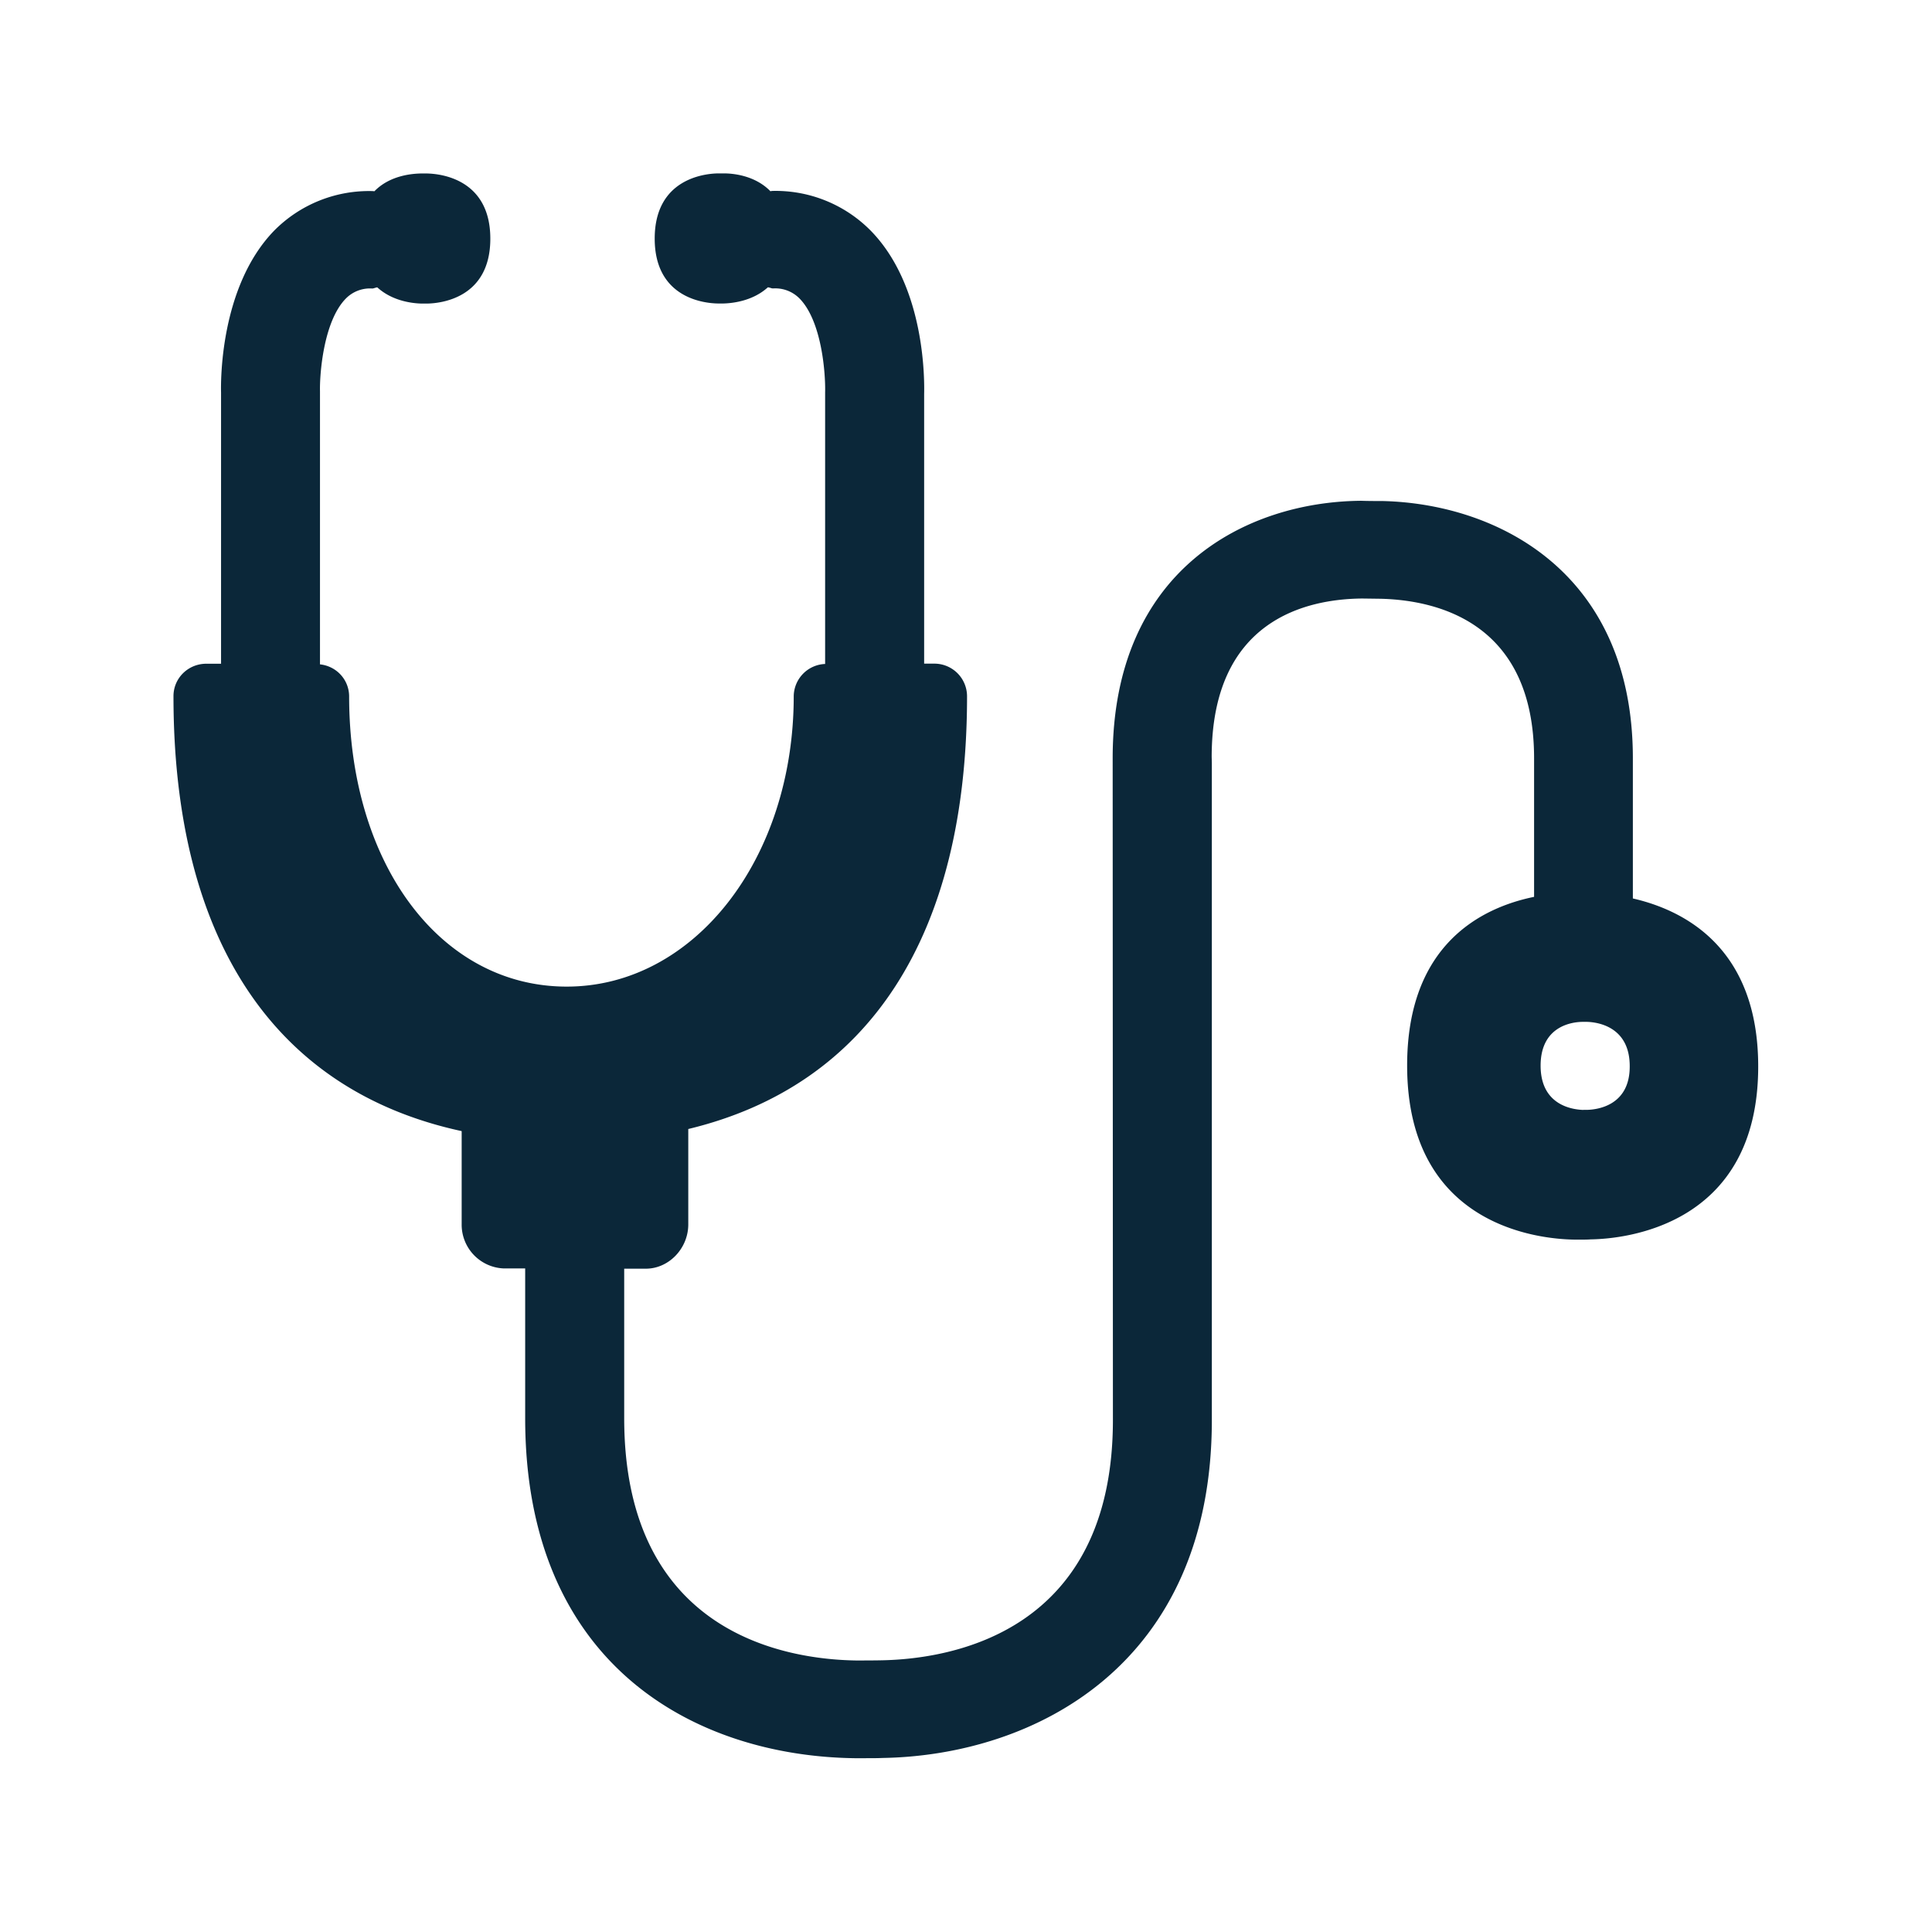 <svg xmlns="http://www.w3.org/2000/svg" width="24" height="24" fill="none"><path fill="#0B2739" d="M20.284 9.421v1.74c.647.148 1.557.619 1.557 2.087 0 1.986-1.666 2.142-2.08 2.148-.04.003-.082.003-.127.003h-.073c-.437-.006-2.081-.163-2.081-2.163 0-1.512.933-1.963 1.577-2.095v-1.72c0-1.683-1.196-1.966-1.908-1.983l-.227-.003c-.7.006-1.87.269-1.87 1.97l.002.072v8.163c0 3.044-2.202 4.165-4.087 4.198-.064.003-.143.003-.22.003h-.133c-1.977-.028-4.09-1.151-4.09-4.224v-1.86h-.263a.544.544 0 0 1-.526-.549v-1.157c-2.32-.501-3.58-2.372-3.58-5.403 0-.224.182-.403.409-.403h.182V4.878c-.003-.112-.022-1.308.658-2.011a1.656 1.656 0 0 1 1.23-.493l.017.002c.193-.199.47-.218.574-.221h.078c.163.003.788.064.788.81 0 .745-.625.803-.782.806h-.076c-.098-.003-.352-.025-.546-.201-.01 0-.019.004-.028.006-.012.004-.024.008-.036.008a.42.42 0 0 0-.328.126c-.277.283-.325.94-.32 1.148v3.395c.205.022.36.19.362.395 0 2.09 1.137 3.608 2.703 3.608 1.583 0 2.82-1.586 2.82-3.608a.406.406 0 0 1 .39-.4V4.874c.006-.227-.039-.885-.32-1.168a.423.423 0 0 0-.327-.123c-.012 0-.024-.004-.036-.008a.168.168 0 0 0-.028-.006c-.194.176-.451.198-.55.201h-.075c-.157-.003-.781-.061-.781-.806 0-.746.624-.807.784-.81h.078c.104 0 .381.022.575.221a.068.068 0 0 0 .018-.003 1.66 1.66 0 0 1 1.228.493c.69.704.667 1.897.664 2.031v3.348h.123a.406.406 0 0 1 .41.403c0 2.98-1.22 4.838-3.463 5.378v1.185c0 .297-.24.55-.527.55h-.269v1.856c0 2.68 2.012 2.997 2.877 3.011.104 0 .219 0 .311-.002.868-.014 2.883-.34 2.883-2.986l-.003-8.219c0-2.347 1.66-3.188 3.087-3.199.09.003.184.003.266.003 1.437.034 3.109.894 3.109 3.196m-.616 4.367h.05c.107-.003.53-.042.527-.543 0-.504-.42-.547-.53-.55h-.053c-.11 0-.524.037-.524.544s.418.546.53.55"/></svg>